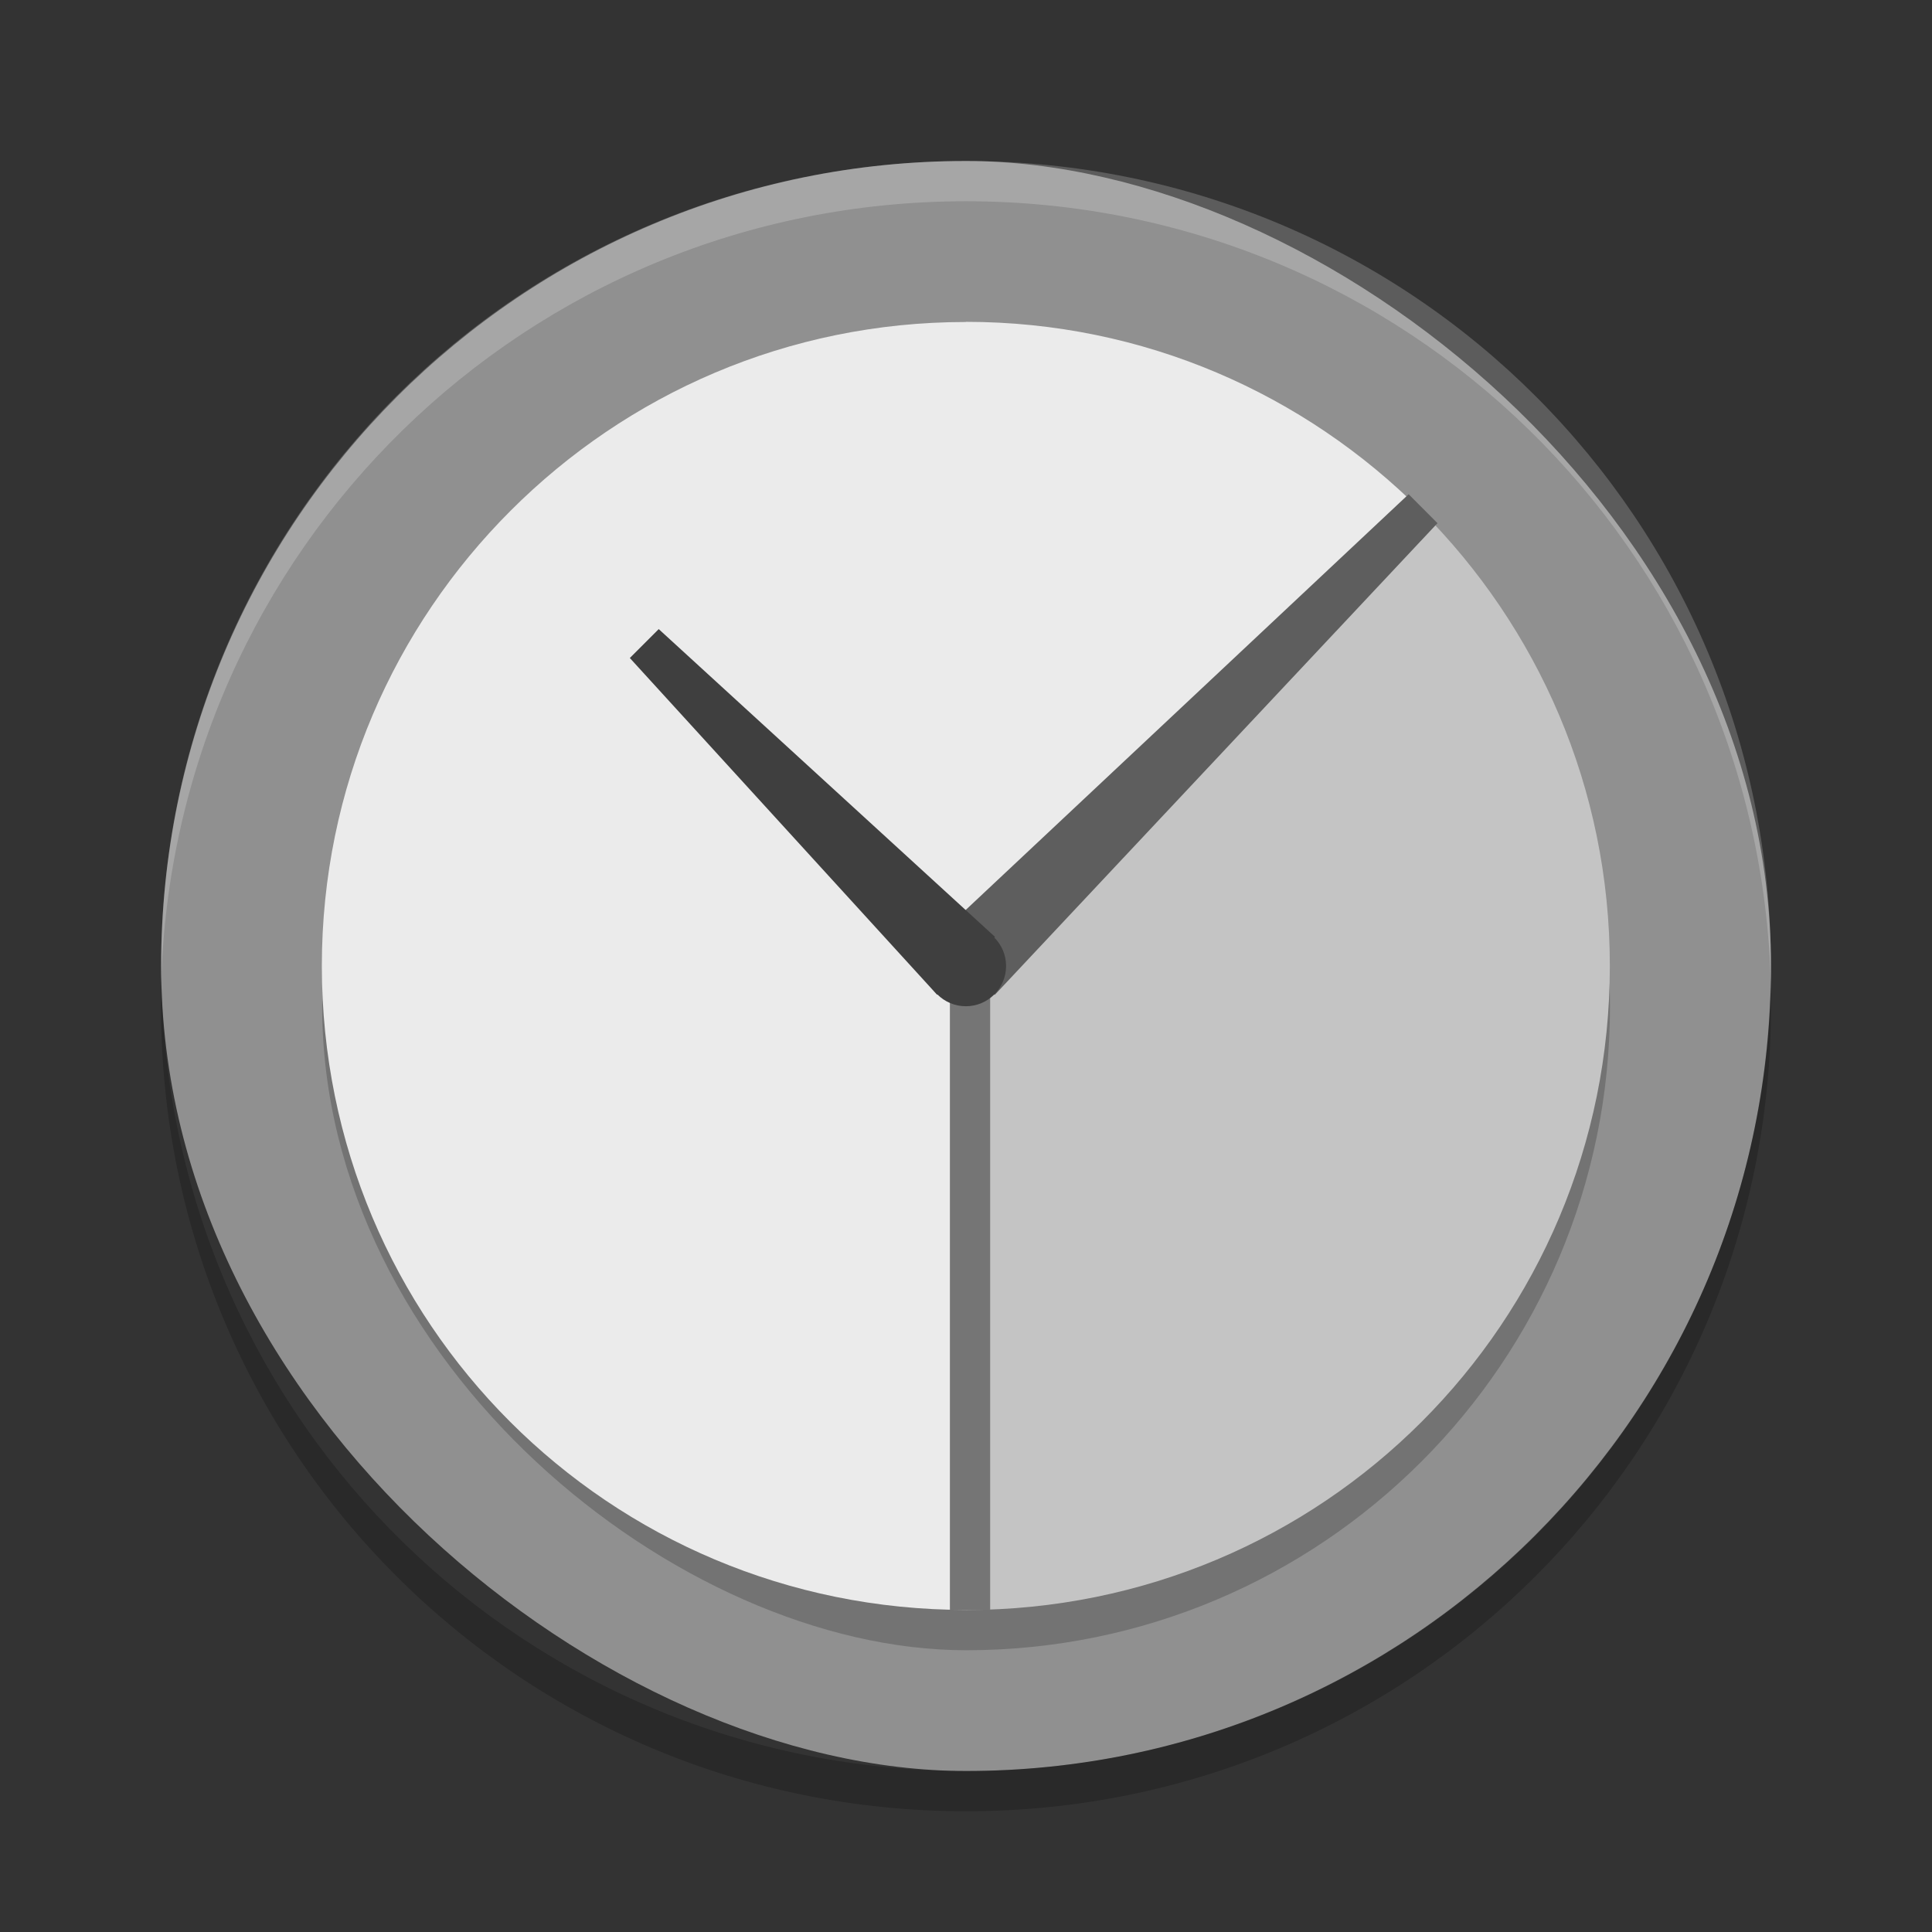 <svg xmlns="http://www.w3.org/2000/svg" width="24" height="24" version="1">
 <rect width="100%" height="100%" fill="#333333" stroke="none"/>
 <g transform="translate(1,1)">
  <rect fill="#909090" width="20" height="19.998" x="-21" y="-21" rx="10" ry="9.999" transform="matrix(0,-1,-1,0,0,0)"/>
  <rect opacity=".2" width="16" height="15.998" x="-19.5" y="-19" rx="8" ry="8" transform="matrix(0,-1,-1,0,0,0)"/>
  <path fill="#ebebeb" d="m10.998 3c-2.216 0-4.21 0.898-5.655 2.344-1.445 1.445-2.345 3.44-2.345 5.655 0 4.432 3.568 8 8 8v-8l5.655-5.656c-1.445-1.445-3.44-2.345-5.654-2.345z"/>
  <path fill="#c4c4c4" d="m16.652 5.345-5.654 5.655v8c4.432 0 8-3.568 8-8 0-2.216-0.898-4.21-2.344-5.656z"/>
  <path fill="#5e5e5e" d="m16.498 5.14-5.86 5.5 0.719 0.719 5.5-5.86-0.358-0.359z"/>
  <path fill="#757575" d="m10.8 11v8h0.5v-8h-0.5z"/>
  <path fill="#3f3f3f" d="m7.183 6.815-0.359 0.359 3.817 4.183 0.719-0.719z"/>
  <ellipse fill="#3f3f3f" cx="10.998" cy="11" rx=".5" ry=".5"/>
  <path fill="#fff" opacity=".2" d="m11 1c-5.54 0-9.999 4.46-9.999 10 0 0.084-0.002 0.167 0 0.25 0.132-5.423 4.543-9.75 9.999-9.75s9.867 4.327 9.999 9.75c0.002-0.083 0-0.166 0-0.25 0-5.54-4.459-10-9.999-10z"/>
  <path opacity=".2" d="m1.006 11.25c-0.002 0.084-0.006 0.166-0.006 0.25 0 5.54 4.46 10 10 10s10-4.46 10-10c0-0.084-0.004-0.167-0.006-0.25-0.132 5.423-4.538 9.75-9.994 9.75s-9.862-4.327-9.994-9.75z"/>
 </g>
</svg>
